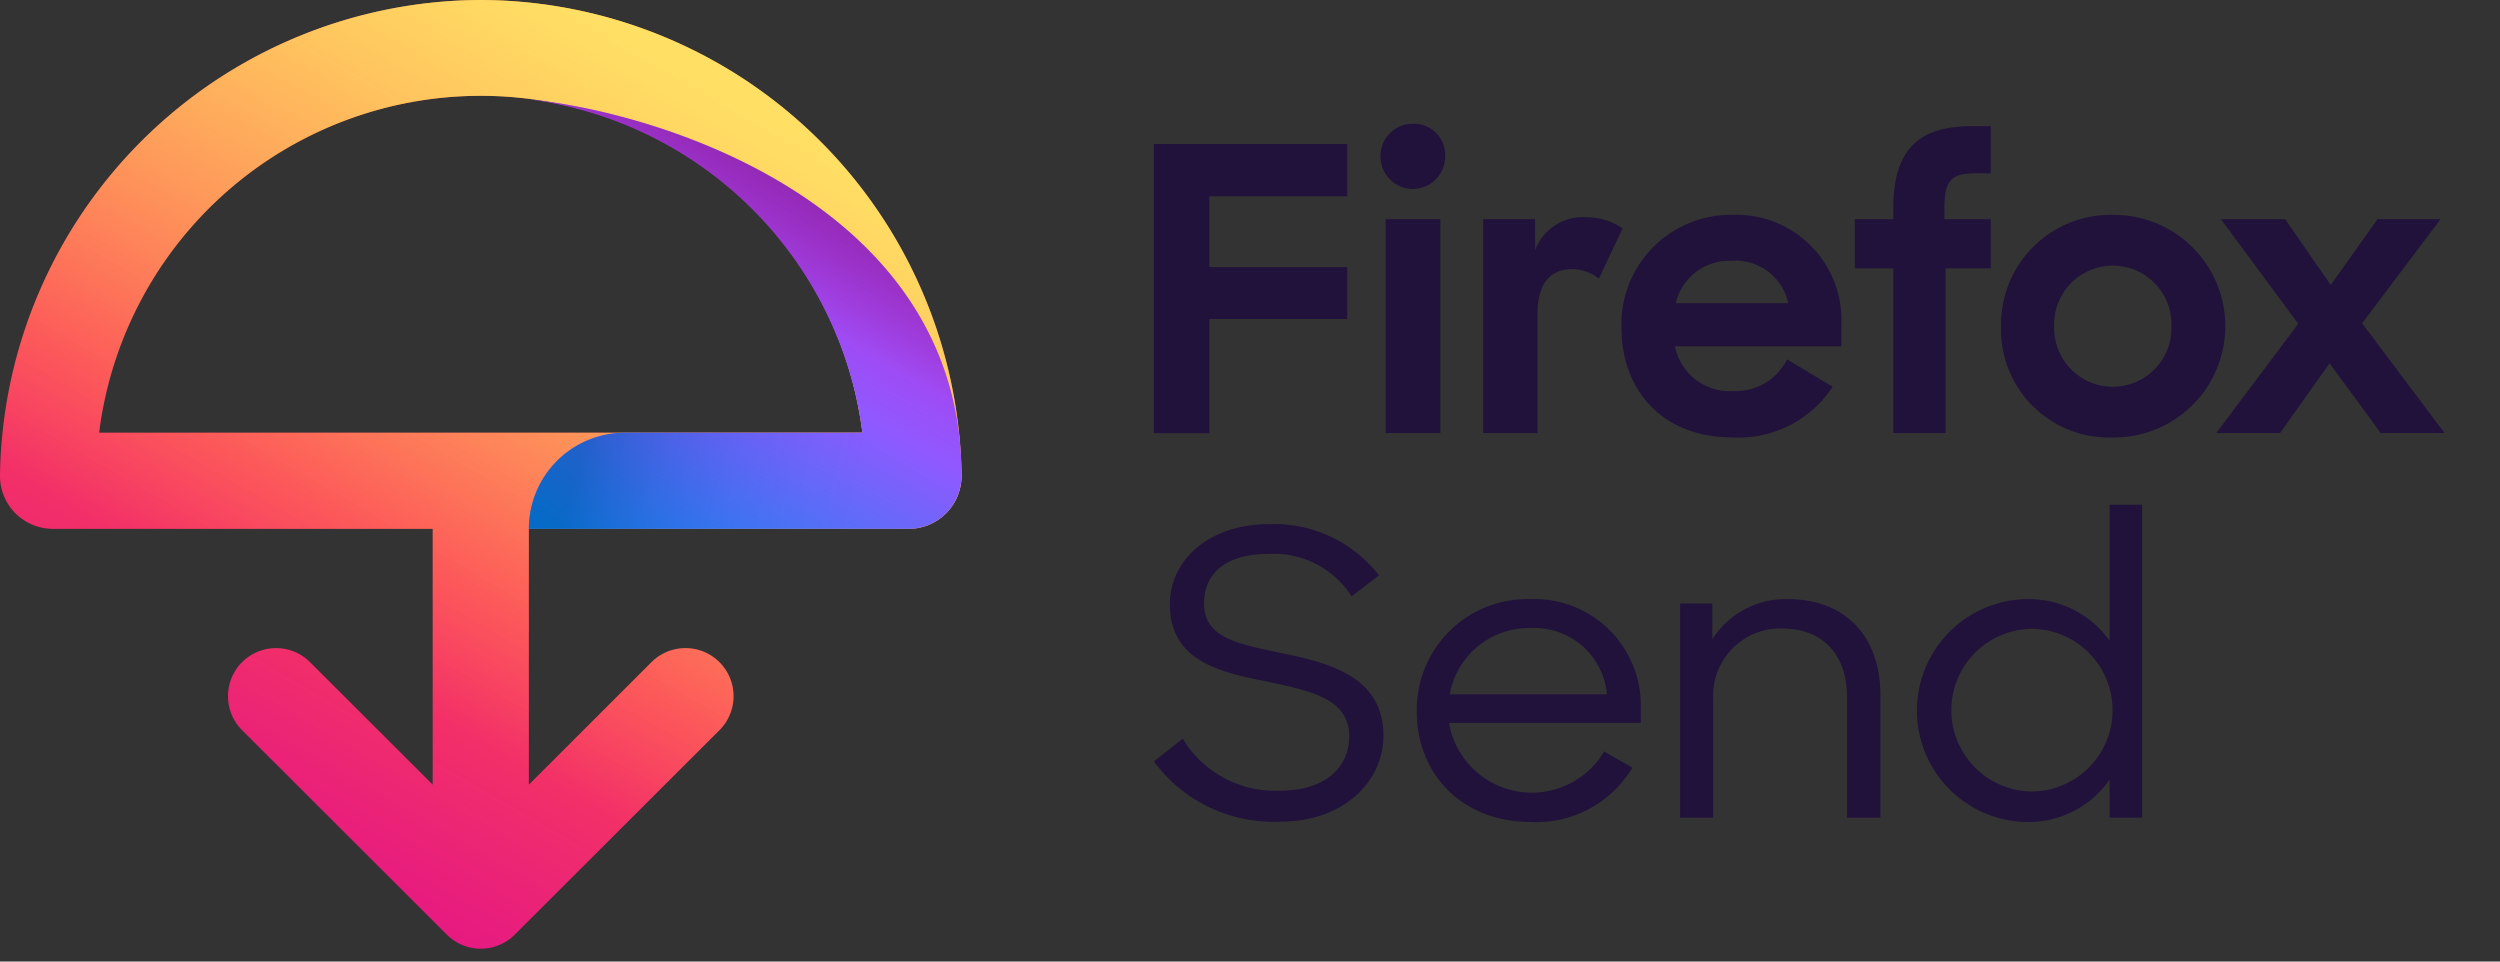 <svg height="80" width="208" viewBox="0 0 208 80" xmlns="http://www.w3.org/2000/svg"><rect x="0" y="0" width="208" height="80" fill="#333333" stroke="none"/><linearGradient id="a" gradientUnits="userSpaceOnUse" x1="57.082" x2="18.997" y1="5.474" y2="71.439"><stop offset="0" stop-color="#ff9640"/><stop offset=".6" stop-color="#fc4055"/><stop offset="1" stop-color="#e31587"/></linearGradient><linearGradient id="b" gradientUnits="userSpaceOnUse" x1="57.082" x2="18.997" y1="5.474" y2="71.439"><stop offset="0" stop-color="#fff36e" stop-opacity=".8"/><stop offset=".094" stop-color="#fff36e" stop-opacity=".699"/><stop offset=".752" stop-color="#fff36e" stop-opacity="0"/></linearGradient><linearGradient id="c" gradientUnits="userSpaceOnUse" x1="48.99" x2="66.606" y1="47.048" y2="16.537"><stop offset="0" stop-color="#0090ed"/><stop offset=".386" stop-color="#5b6df8"/><stop offset=".629" stop-color="#9059ff"/><stop offset="1" stop-color="#b833e1"/></linearGradient><linearGradient id="d" gradientUnits="userSpaceOnUse" x1="48.305" x2="75.234" y1="37.697" y2="44.176"><stop offset="0" stop-color="#054096" stop-opacity=".5"/><stop offset=".054" stop-color="#0f3d9c" stop-opacity=".441"/><stop offset=".261" stop-color="#2f35b1" stop-opacity=".249"/><stop offset=".466" stop-color="#462fbf" stop-opacity=".111"/><stop offset=".669" stop-color="#542bc8" stop-opacity=".028"/><stop offset=".864" stop-color="#592acb" stop-opacity="0"/></linearGradient><linearGradient id="e" gradientUnits="userSpaceOnUse" x1="66.607" x2="58.343" y1="16.536" y2="30.85"><stop offset="0" stop-color="#722291" stop-opacity=".5"/><stop offset=".5" stop-color="#722291" stop-opacity="0"/></linearGradient><path d="M0 0h80v80H0z" fill="none"/><path d="M40 0A40.136 40.136 0 0 0 0 39.562 4.4 4.4 0 0 0 4.4 44H36v21.284l-10.174-10.16a4 4 0 1 0-5.652 5.661l17 16.977a4 4 0 0 0 5.652 0l17-16.977a4 4 0 1 0-5.652-5.661L44 65.284V44h31.6a4.4 4.4 0 0 0 4.4-4.447A40.133 40.133 0 0 0 40 0zM8.248 36a32 32 0 0 1 63.505 0z" fill="url(#a)"/><path d="M40 0A40.136 40.136 0 0 0 0 39.562 4.4 4.4 0 0 0 4.4 44H36v21.284l-10.174-10.16a4 4 0 1 0-5.652 5.661l17 16.977a4 4 0 0 0 5.652 0l17-16.977a4 4 0 1 0-5.652-5.661L44 65.284V44h31.6a4.4 4.4 0 0 0 4.4-4.447A40.133 40.133 0 0 0 40 0zM8.248 36a32 32 0 0 1 63.505 0z" fill="url(#b)"/><path d="M44 8.259A32.157 32.157 0 0 1 71.753 36H52a8 8 0 0 0-8 8h31.6a4.428 4.428 0 0 0 3.124-1.3A4.48 4.48 0 0 0 80 39.553c0-22.196-24.462-30.11-36-31.294z" fill="url(#c)"/><path d="M52 36a8 8 0 0 0-8 8h31.6a4.416 4.416 0 0 0 2.973-1.179L71.753 36z" fill="url(#d)" opacity=".9"/><path d="M80 39.553c0-22.2-24.443-30.124-36-31.294A32.157 32.157 0 0 1 71.753 36l6.821 6.821c.048-.044.105-.078.151-.124A4.48 4.48 0 0 0 80 39.553z" fill="url(#e)"/><g fill="#20123a"><path d="M96 11.978h16.09v4.35h-11.474v5.9h11.474v4.316h-11.474v9.49H96zm21.563-1.68a2.588 2.588 0 0 1 2.67 2.7 2.687 2.687 0 0 1-5.374.066 2.669 2.669 0 0 1 2.704-2.764zm-2.275 7.941h4.55v17.792h-4.55zm17.738 4.942a3.682 3.682 0 0 0-2.209-.791c-1.847 0-2.9 1.186-2.9 3.789v9.852H123.4V18.239h4.319v2.57a4.244 4.244 0 0 1 4.254-2.735A5.4 5.4 0 0 1 135 19zm1.879 4.052a9.1 9.1 0 0 1 9.166-9.357 8.759 8.759 0 0 1 9.133 9.061v1.878h-13.848a4.661 4.661 0 0 0 4.913 3.723 4.772 4.772 0 0 0 4.418-2.636l3.791 2.274a9.354 9.354 0 0 1-8.341 4.217c-5.77 0-9.232-3.855-9.232-9.16zm4.517-2.009h9.364a4.486 4.486 0 0 0-4.748-3.526 4.573 4.573 0 0 0-4.616 3.526zm14.9-6.985h3.2v-.89c0-4.843 2.044-6.853 6.528-6.853h1.582v3.921h-1.285c-2.111 0-2.572.724-2.572 2.932v.89h3.857v4.085h-3.758v13.707h-4.352V22.324h-3.2zm12.166 8.9a9.113 9.113 0 0 1 9.3-9.259 9.259 9.259 0 1 1 0 18.517 8.977 8.977 0 0 1-9.297-9.262zm14.177 0a4.882 4.882 0 1 0-9.759 0 4.882 4.882 0 1 0 9.759 0zm10.55-.2l-6.429-8.7h5.341l3.792 5.469 3.89-5.469h5.243l-6.525 8.661 6.857 9.127h-5.308l-4.253-5.8-4.121 5.8h-5.308zM106.6 54.335c-3.546-.759-6.423-1.221-6.423-4.125 0-2.409 1.673-4.125 5.387-4.125a7.69 7.69 0 0 1 6.891 3.532l2.275-1.75a11.045 11.045 0 0 0-9.166-4.257c-4.952 0-8.23 2.97-8.23 6.666 0 4.621 3.981 5.61 7.794 6.369 3.681.792 7.126 1.387 7.126 4.588 0 2.672-2.04 4.553-5.788 4.553a8.987 8.987 0 0 1-8.062-4.323L96 63.345a12.346 12.346 0 0 0 10.537 5.015c5.286 0 8.564-3.366 8.564-7.16-.001-4.951-4.616-6.073-8.501-6.865zm20.709-4.488a9.2 9.2 0 0 0-9.433 9.34c0 5.214 3.746 9.206 9.534 9.206a9.309 9.309 0 0 0 8.4-4.521l-2.341-1.353a6.995 6.995 0 0 1-12.913-2.375h15.957v-1.222a8.852 8.852 0 0 0-9.2-9.075zm-6.69 7.92a6.685 6.685 0 0 1 6.69-5.511 6.06 6.06 0 0 1 6.39 5.511zm28.136-7.92a7.245 7.245 0 0 0-6.289 3.333v-2.97h-2.677v17.82h2.744v-9.9a5.6 5.6 0 0 1 5.686-5.842c3.513 0 5.453 2.244 5.453 5.709V68.03h2.777V57.866c.004-4.982-2.973-8.019-7.69-8.019zm26.765-7.854v11.319a8.24 8.24 0 0 0-6.758-3.465 9.273 9.273 0 0 0 0 18.546 8.215 8.215 0 0 0 6.758-3.531v3.168h2.709V41.993zM169 65.852a6.766 6.766 0 0 1 0-13.53 6.765 6.765 0 0 1 0 13.53z"/></g></svg>
